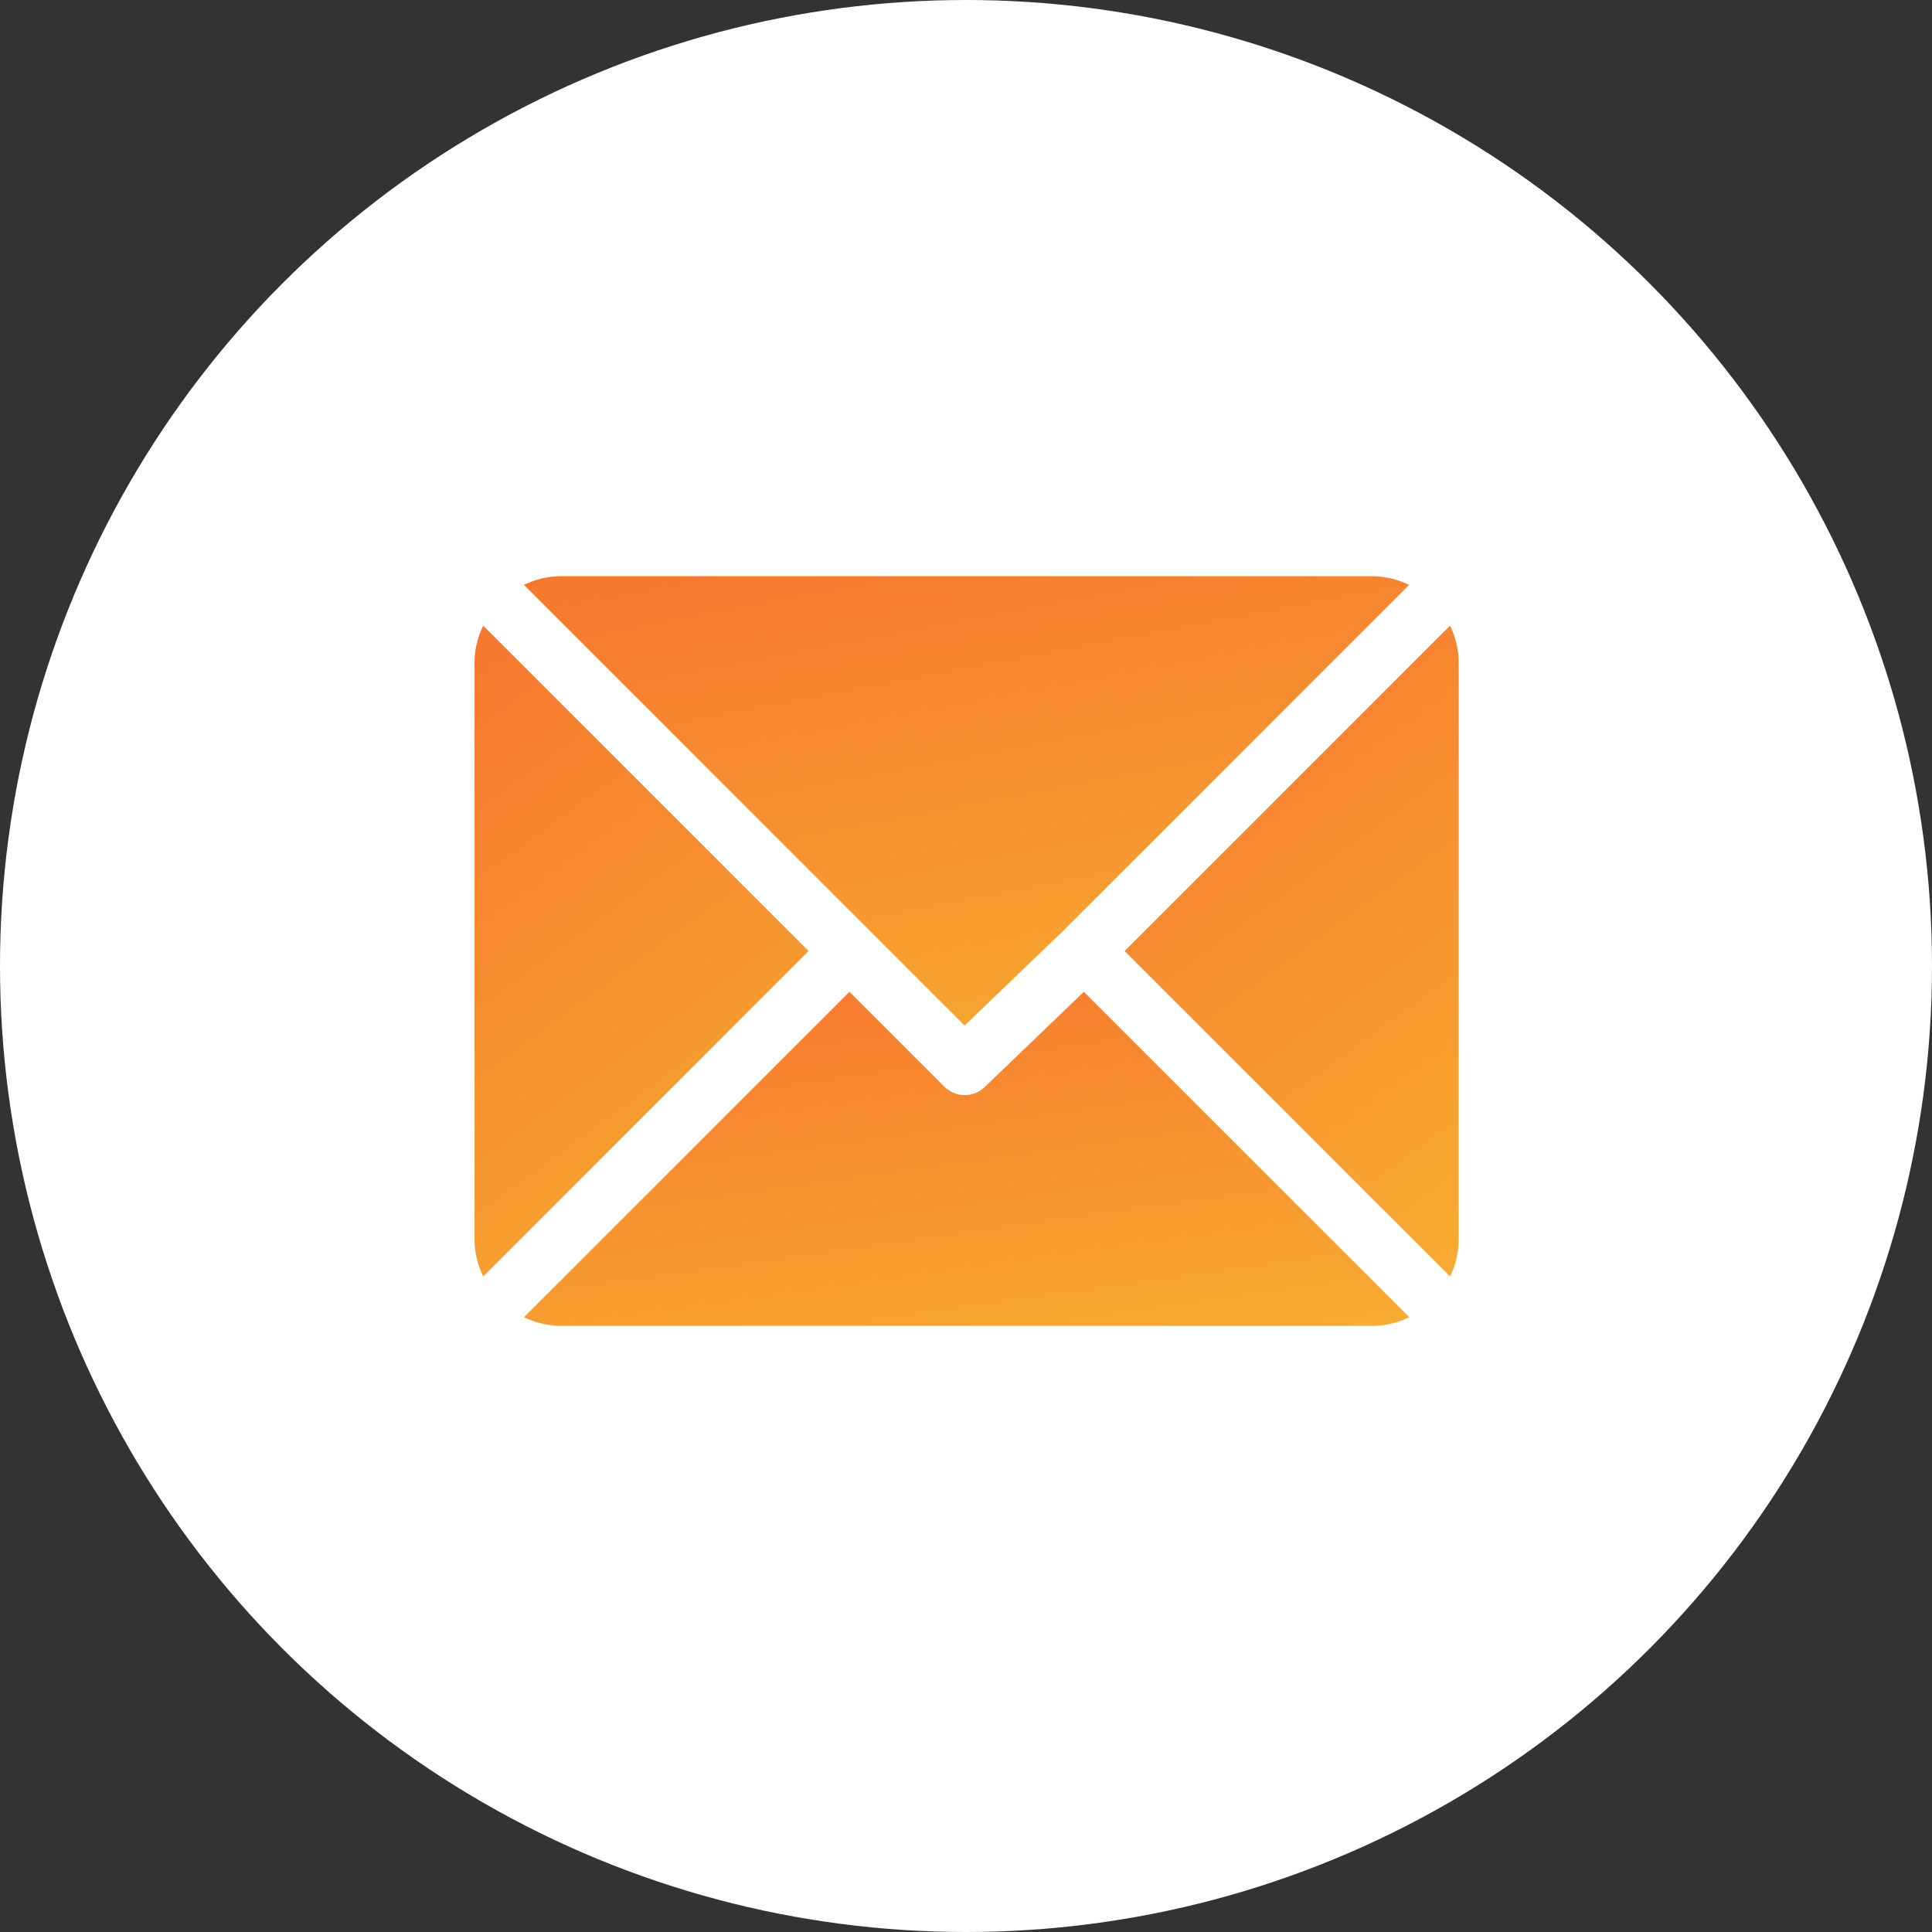 <svg xmlns="http://www.w3.org/2000/svg" xmlns:xlink="http://www.w3.org/1999/xlink" width="57" height="57" viewBox="0 0 57 57">
  <rect x="0" y="0" width="57" height="57" fill="#333333" stroke="none"/>
  <defs>
    <linearGradient id="linear-gradient" x1="0.217" y1="-0.324" x2="1" y2="1.757" gradientUnits="objectBoundingBox">
      <stop offset="0" stop-color="#f76d2f"/>
      <stop offset="1" stop-color="#f7c92f"/>
    </linearGradient>
  </defs>
  <g id="Group_208" data-name="Group 208" transform="translate(-392 -569)">
    <circle id="Ellipse_37" data-name="Ellipse 37" cx="28.5" cy="28.5" r="28.5" transform="translate(392 569)" fill="#fff"/>
    <g id="envelopes" transform="translate(406 525)">
      <g id="Group_104" data-name="Group 104" transform="translate(1.459 61)">
        <g id="Group_103" data-name="Group 103" transform="translate(0 0)">
          <path id="Path_106" data-name="Path 106" d="M50.746,61H26.814a2.522,2.522,0,0,0-1.093.256l13,13,2.914-2.8h0l10.2-10.2A2.522,2.522,0,0,0,50.746,61Z" transform="translate(-25.721 -61)" fill="url(#linear-gradient)"/>
        </g>
      </g>
      <g id="Group_106" data-name="Group 106" transform="translate(19.18 62.459)">
        <g id="Group_105" data-name="Group 105" transform="translate(0 0)">
          <path id="Path_107" data-name="Path 107" d="M347.813,86.728l-9.6,9.6,9.6,9.6a2.522,2.522,0,0,0,.256-1.093V87.821A2.522,2.522,0,0,0,347.813,86.728Z" transform="translate(-338.213 -86.728)" fill="url(#linear-gradient)"/>
        </g>
      </g>
      <g id="Group_108" data-name="Group 108" transform="translate(0 62.459)">
        <g id="Group_107" data-name="Group 107" transform="translate(0 0)">
          <path id="Path_108" data-name="Path 108" d="M.256,86.721A2.522,2.522,0,0,0,0,87.814v17.013a2.523,2.523,0,0,0,.256,1.093l9.6-9.6Z" transform="translate(0 -86.721)" fill="url(#linear-gradient)"/>
        </g>
      </g>
      <g id="Group_110" data-name="Group 110" transform="translate(1.458 73.261)">
        <g id="Group_109" data-name="Group 109" transform="translate(0 0)">
          <path id="Path_109" data-name="Path 109" d="M42.233,277.211l-2.915,2.8a.85.85,0,0,1-1.2,0l-2.8-2.8-9.6,9.6a2.523,2.523,0,0,0,1.094.256H50.739a2.522,2.522,0,0,0,1.093-.256Z" transform="translate(-25.714 -277.211)" fill="url(#linear-gradient)"/>
        </g>
      </g>
    </g>
  </g>
</svg>
